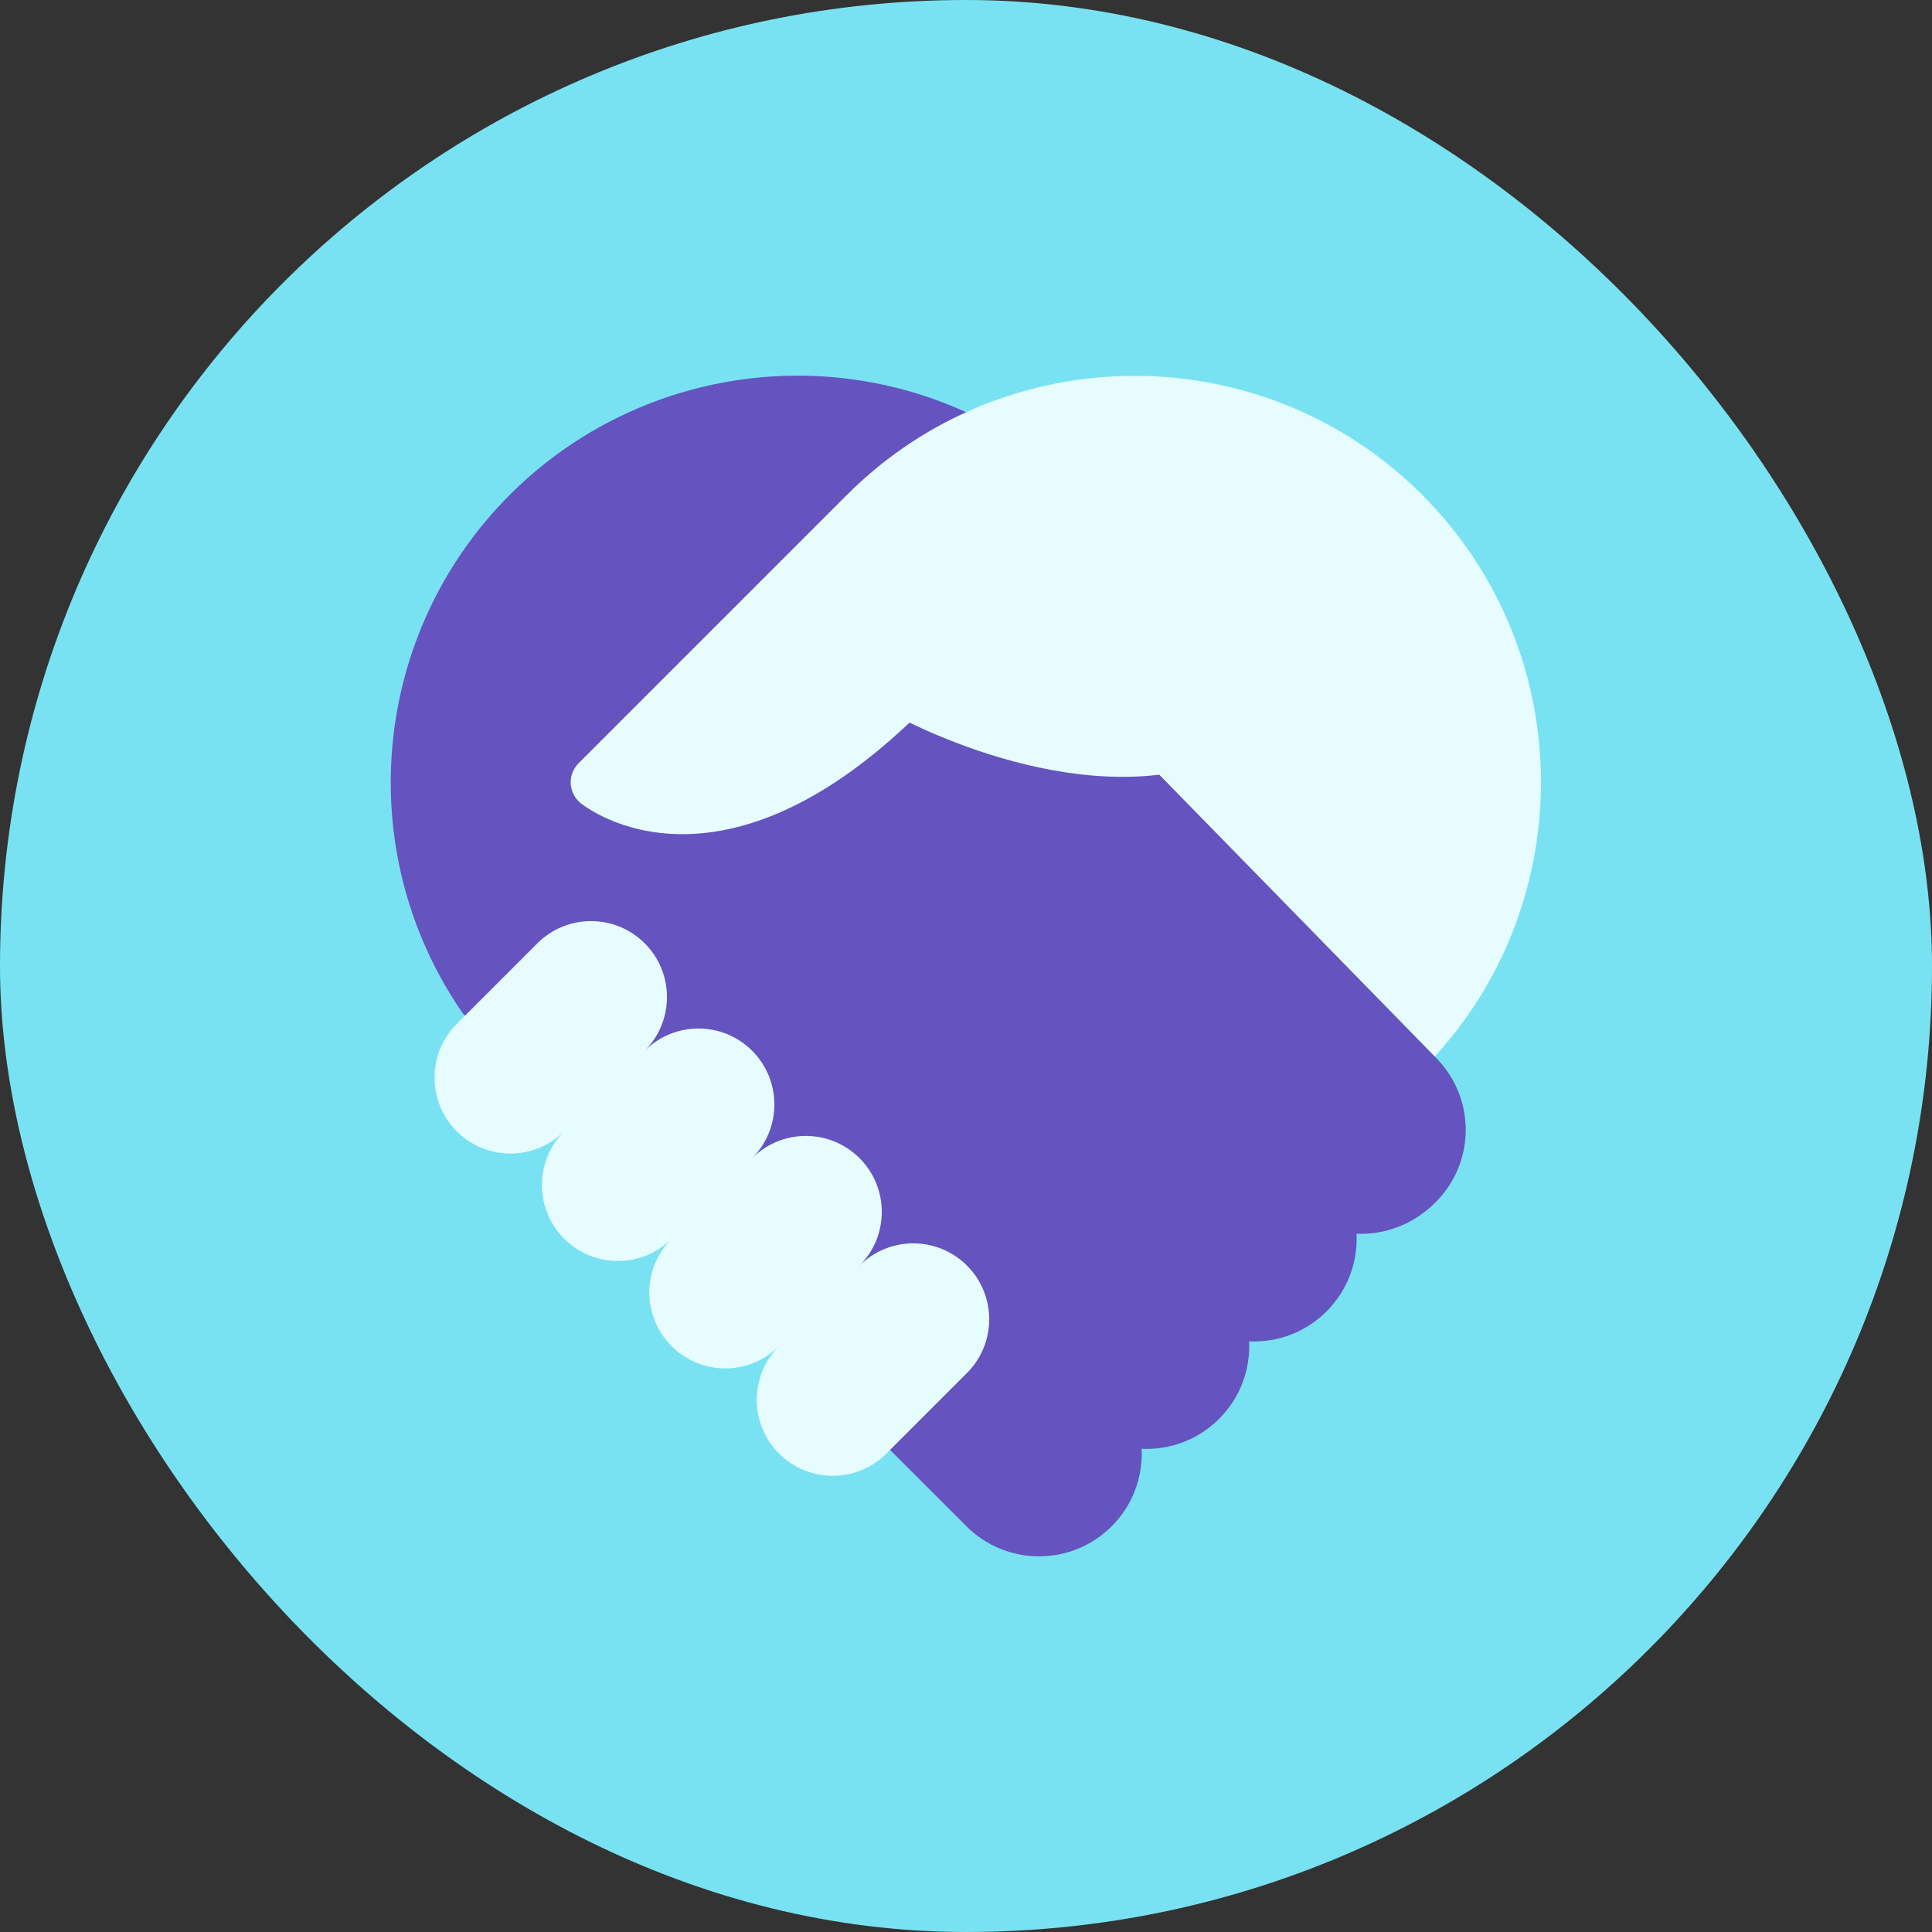 <svg height="72" viewBox="0 0 72 72" width="72" xmlns="http://www.w3.org/2000/svg"><rect x="0" y="0" width="72" height="72" fill="#333333" stroke="none"/><g fill="none" fill-rule="evenodd"><rect fill="#79e2f2" height="72" rx="36" width="72"/><g transform="translate(14 14)"><path d="m28 28c-.297 0-.582-.132-.774-.367l-9-11c-.187-.229-.263-.528-.208-.818.055-.291.234-.541.492-.687l19.29-10.855c.389-.22.88-.153 1.197.165 5.907 5.908 5.907 15.521 0 21.428-.145.145-.33.241-.531.277l-10.29 1.841c-.059.011-.117.016-.176.016zm10.29-2.841h.01z" fill="#e6fcff"/><path d="m39.569 25.474c-.004-.004-.008-.008-.012-.012l-13.68-13.994-3.07-9.382c-.085-.259-.271-.472-.517-.59-5.789-2.788-12.739-1.607-17.288 2.942-5.151 5.151-5.91 13.249-1.805 19.253.032.048.069.093.11.135l15.861 16.207 2.846 2.845c.724.724 1.686 1.122 2.709 1.122 1.022 0 1.984-.398 2.708-1.122.791-.791 1.163-1.846 1.115-2.885 1.082.049 2.122-.352 2.887-1.118.797-.796 1.169-1.854 1.118-2.887 1.039.052 2.093-.325 2.885-1.116.791-.791 1.169-1.84 1.118-2.893 1.055.042 2.117-.343 2.939-1.165 1.478-1.477 1.511-3.823.074-5.341z" fill="#6553c0"/><g fill="#e6fcff"><path d="m22.036 33.165h-0c-1.105-1.105-2.897-1.105-4.003 0 1.105-1.105 1.105-2.897 0-4.003s-2.897-1.105-4.003 0c1.105-1.105 1.105-2.897 0-4.003s-2.897-1.105-4.003 0c1.105-1.105 1.105-2.897 0-4.003s-2.897-1.105-4.003 0l-3.002 3.002c-1.105 1.105-1.105 2.897 0 4.003s2.897 1.105 4.003 0c-1.105 1.105-1.105 2.897 0 4.003s2.897 1.105 4.003 0c-1.105 1.105-1.105 2.897 0 4.003 1.105 1.105 2.897 1.105 4.003 0-1.105 1.105-1.105 2.897 0 4.003v0c1.105 1.105 2.897 1.105 4.003 0l3.002-3.002c1.105-1.105 1.105-2.897 0-4.003z"/><path d="m38.997 4.438c-5.908-5.908-15.521-5.906-21.429 0l-10.007 10.007c-.2.2-.306.475-.292.757.015.282.147.545.366.724.106.087 1.469 1.161 3.797 1.161 2.104-0 4.998-.878 8.463-4.157 2.282 1.105 9.76 4.175 14.404-.468.04-.04.076-.082.108-.128l4.697-6.61c.282-.397.236-.941-.108-1.286z"/></g></g></g></svg>